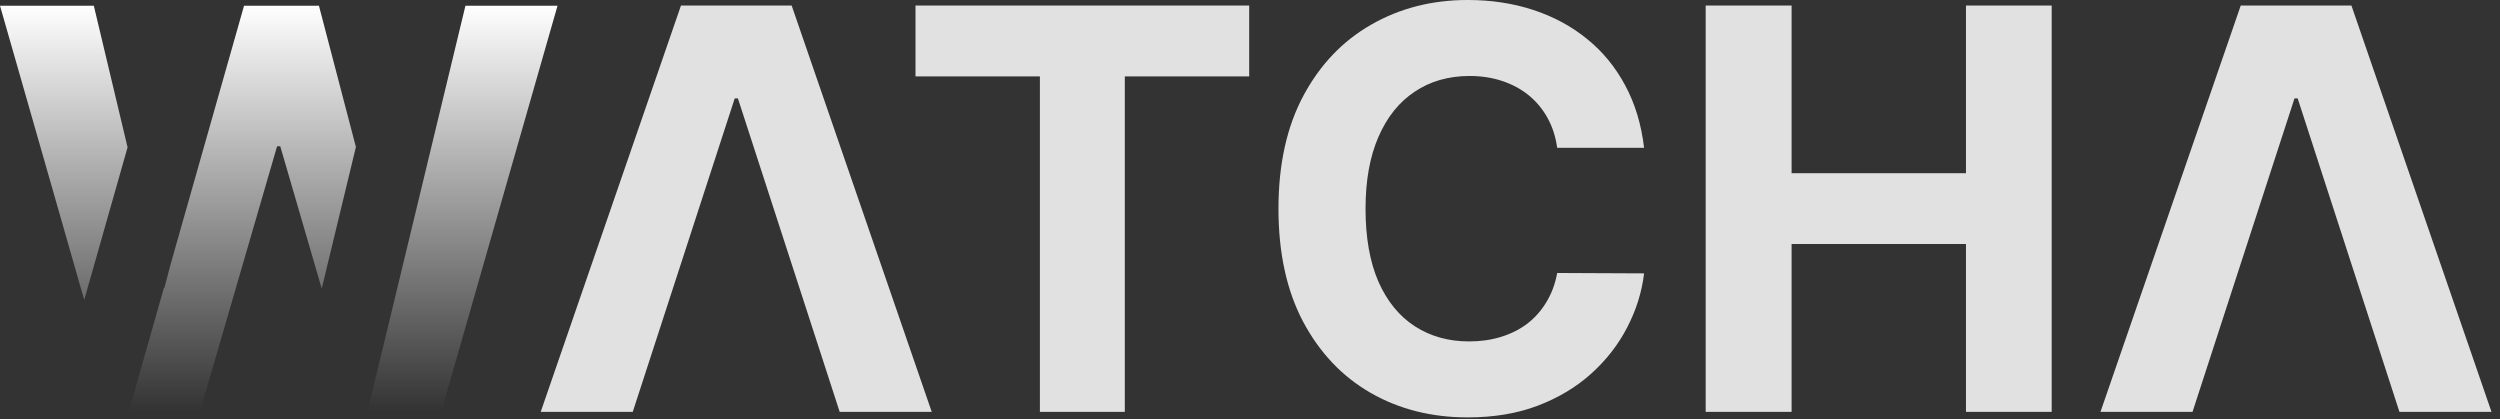 <svg width="179" height="30" viewBox="0 0 179 30" fill="none" xmlns="http://www.w3.org/2000/svg">
<rect x="0" y="0" width="179" height="30" fill="#333333" stroke="none"/>
<path fill-rule="evenodd" clip-rule="evenodd" d="M117.717 10.582H111.495C111.381 9.777 111.149 9.062 110.799 8.438C110.449 7.803 109.999 7.263 109.45 6.818C108.9 6.373 108.266 6.032 107.546 5.795C106.836 5.559 106.064 5.44 105.231 5.44C103.725 5.44 102.414 5.814 101.296 6.562C100.179 7.301 99.312 8.381 98.697 9.801C98.081 11.212 97.773 12.926 97.773 14.943C97.773 17.017 98.081 18.759 98.697 20.171C99.322 21.581 100.193 22.647 101.31 23.366C102.428 24.086 103.72 24.446 105.188 24.446C106.012 24.446 106.774 24.337 107.475 24.119C108.185 23.901 108.815 23.584 109.364 23.168C109.914 22.741 110.368 22.225 110.728 21.619C111.097 21.013 111.353 20.322 111.495 19.546L117.717 19.574C117.556 20.909 117.153 22.197 116.509 23.438C115.875 24.669 115.018 25.772 113.938 26.747C112.868 27.713 111.59 28.48 110.103 29.048C108.626 29.607 106.954 29.886 105.089 29.886C102.494 29.886 100.174 29.299 98.129 28.125C96.093 26.951 94.483 25.251 93.299 23.026C92.125 20.8 91.538 18.106 91.538 14.943C91.538 11.771 92.134 9.072 93.327 6.847C94.521 4.621 96.14 2.926 98.185 1.761C100.231 0.587 102.532 0 105.089 0C106.774 0 108.337 0.237 109.776 0.71C111.225 1.184 112.508 1.875 113.626 2.784C114.743 3.684 115.652 4.787 116.353 6.094C117.063 7.401 117.518 8.897 117.717 10.582ZM38.715 29.489H45.305L52.606 7.045H52.834L60.121 29.489H66.712L56.683 0.398H48.757L38.715 29.489ZM65.55 0.398V5.469H74.457V29.489H80.536V5.469H89.442V0.398H65.55ZM128.278 0.398H122.127V29.489H128.278V17.472H140.763V29.489H146.9V0.398H140.763V12.401H128.278V0.398ZM156.985 29.489H150.394L160.437 0.398H168.363L178.391 29.489H171.8L164.513 7.045H164.286L156.985 29.489Z" fill="#E1E1E1"/>
<path fill-rule="evenodd" clip-rule="evenodd" d="M25.483 10.524L22.835 0.409H17.474L12.222 18.899L11.773 20.607H11.737L9.217 29.478H14.315L19.839 10.472H20.066L23.036 20.662L25.483 10.524ZM26.311 29.478H31.597L39.919 0.409H33.326L26.311 29.478ZM6.717 0.409L9.134 10.549L6.03 21.474L0 0.409H6.717Z" fill="url(#paint0_linear_79_74)"/>
<defs>
<linearGradient id="paint0_linear_79_74" x1="19.96" y1="0.409" x2="19.96" y2="29.478" gradientUnits="userSpaceOnUse">
<stop stop-color="white"/>
<stop offset="1" stop-color="white" stop-opacity="0"/>
</linearGradient>
</defs>
</svg>
